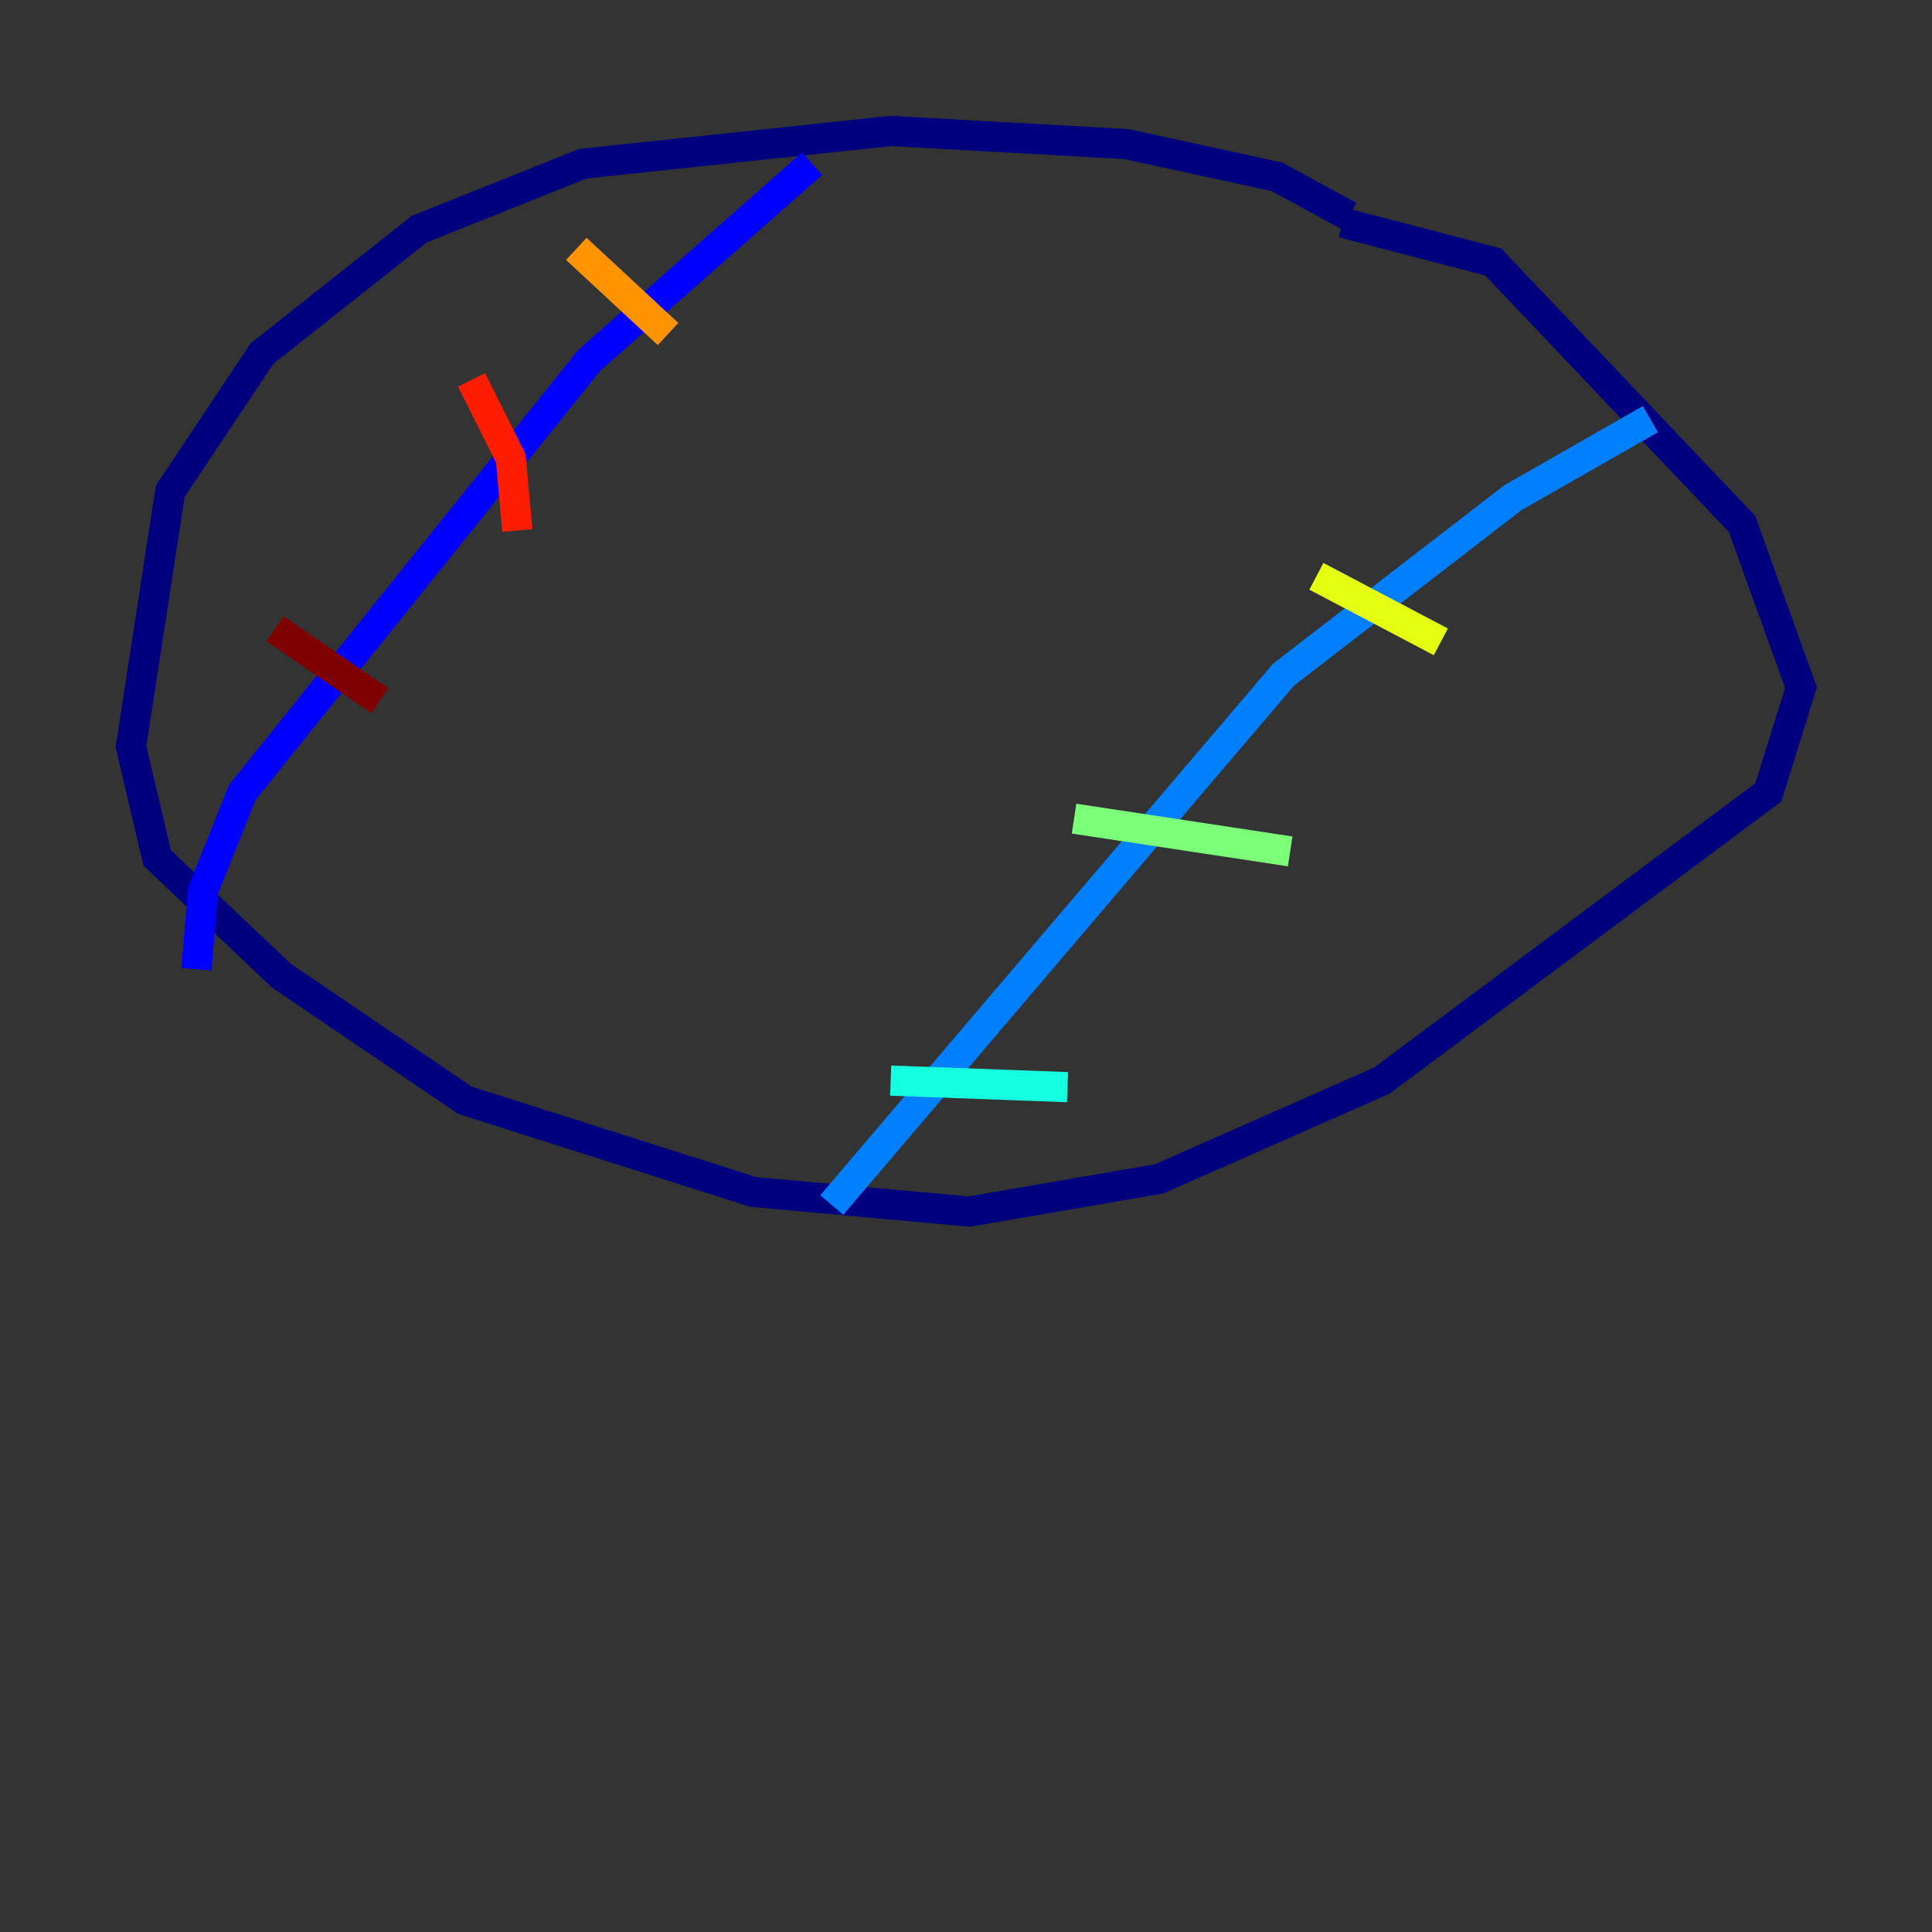 <?xml version="1.0" encoding="utf-8" ?>
<svg baseProfile="tiny" height="128" version="1.2" viewBox="0,0,128,128" width="128" xmlns="http://www.w3.org/2000/svg" xmlns:ev="http://www.w3.org/2001/xml-events" xmlns:xlink="http://www.w3.org/1999/xlink"><rect x="0" y="0" width="128" height="128" fill="#333333" stroke="none"/><defs /><polyline fill="none" points="89.383,14.319 84.61,11.715 74.63,9.546 59.01,8.678 38.617,10.848 27.77,15.186 17.356,23.43 11.281,32.542 8.678,49.464 10.414,56.841 18.658,64.651 30.807,72.895 49.898,78.969 64.217,80.271 76.8,78.102 91.552,71.593 117.153,52.502 119.322,45.559 115.417,34.712 98.929,17.356 88.949,14.752" stroke="#00007f" stroke-width="2" /><polyline fill="none" points="53.803,10.848 39.051,23.864 16.054,52.502 13.451,59.01 13.017,64.217" stroke="#0000ff" stroke-width="2" /><polyline fill="none" points="109.342,27.77 100.231,32.976 85.044,44.691 55.105,79.837" stroke="#0080ff" stroke-width="2" /><polyline fill="none" points="59.01,71.593 70.725,72.027" stroke="#15ffe1" stroke-width="2" /><polyline fill="none" points="71.159,54.237 85.478,56.407" stroke="#7cff79" stroke-width="2" /><polyline fill="none" points="87.214,38.183 95.458,42.522" stroke="#e4ff12" stroke-width="2" /><polyline fill="none" points="38.183,16.488 44.258,22.129" stroke="#ff9400" stroke-width="2" /><polyline fill="none" points="31.241,25.166 33.844,30.373 34.278,35.146" stroke="#ff1d00" stroke-width="2" /><polyline fill="none" points="18.224,41.654 25.166,46.427" stroke="#7f0000" stroke-width="2" /></svg>